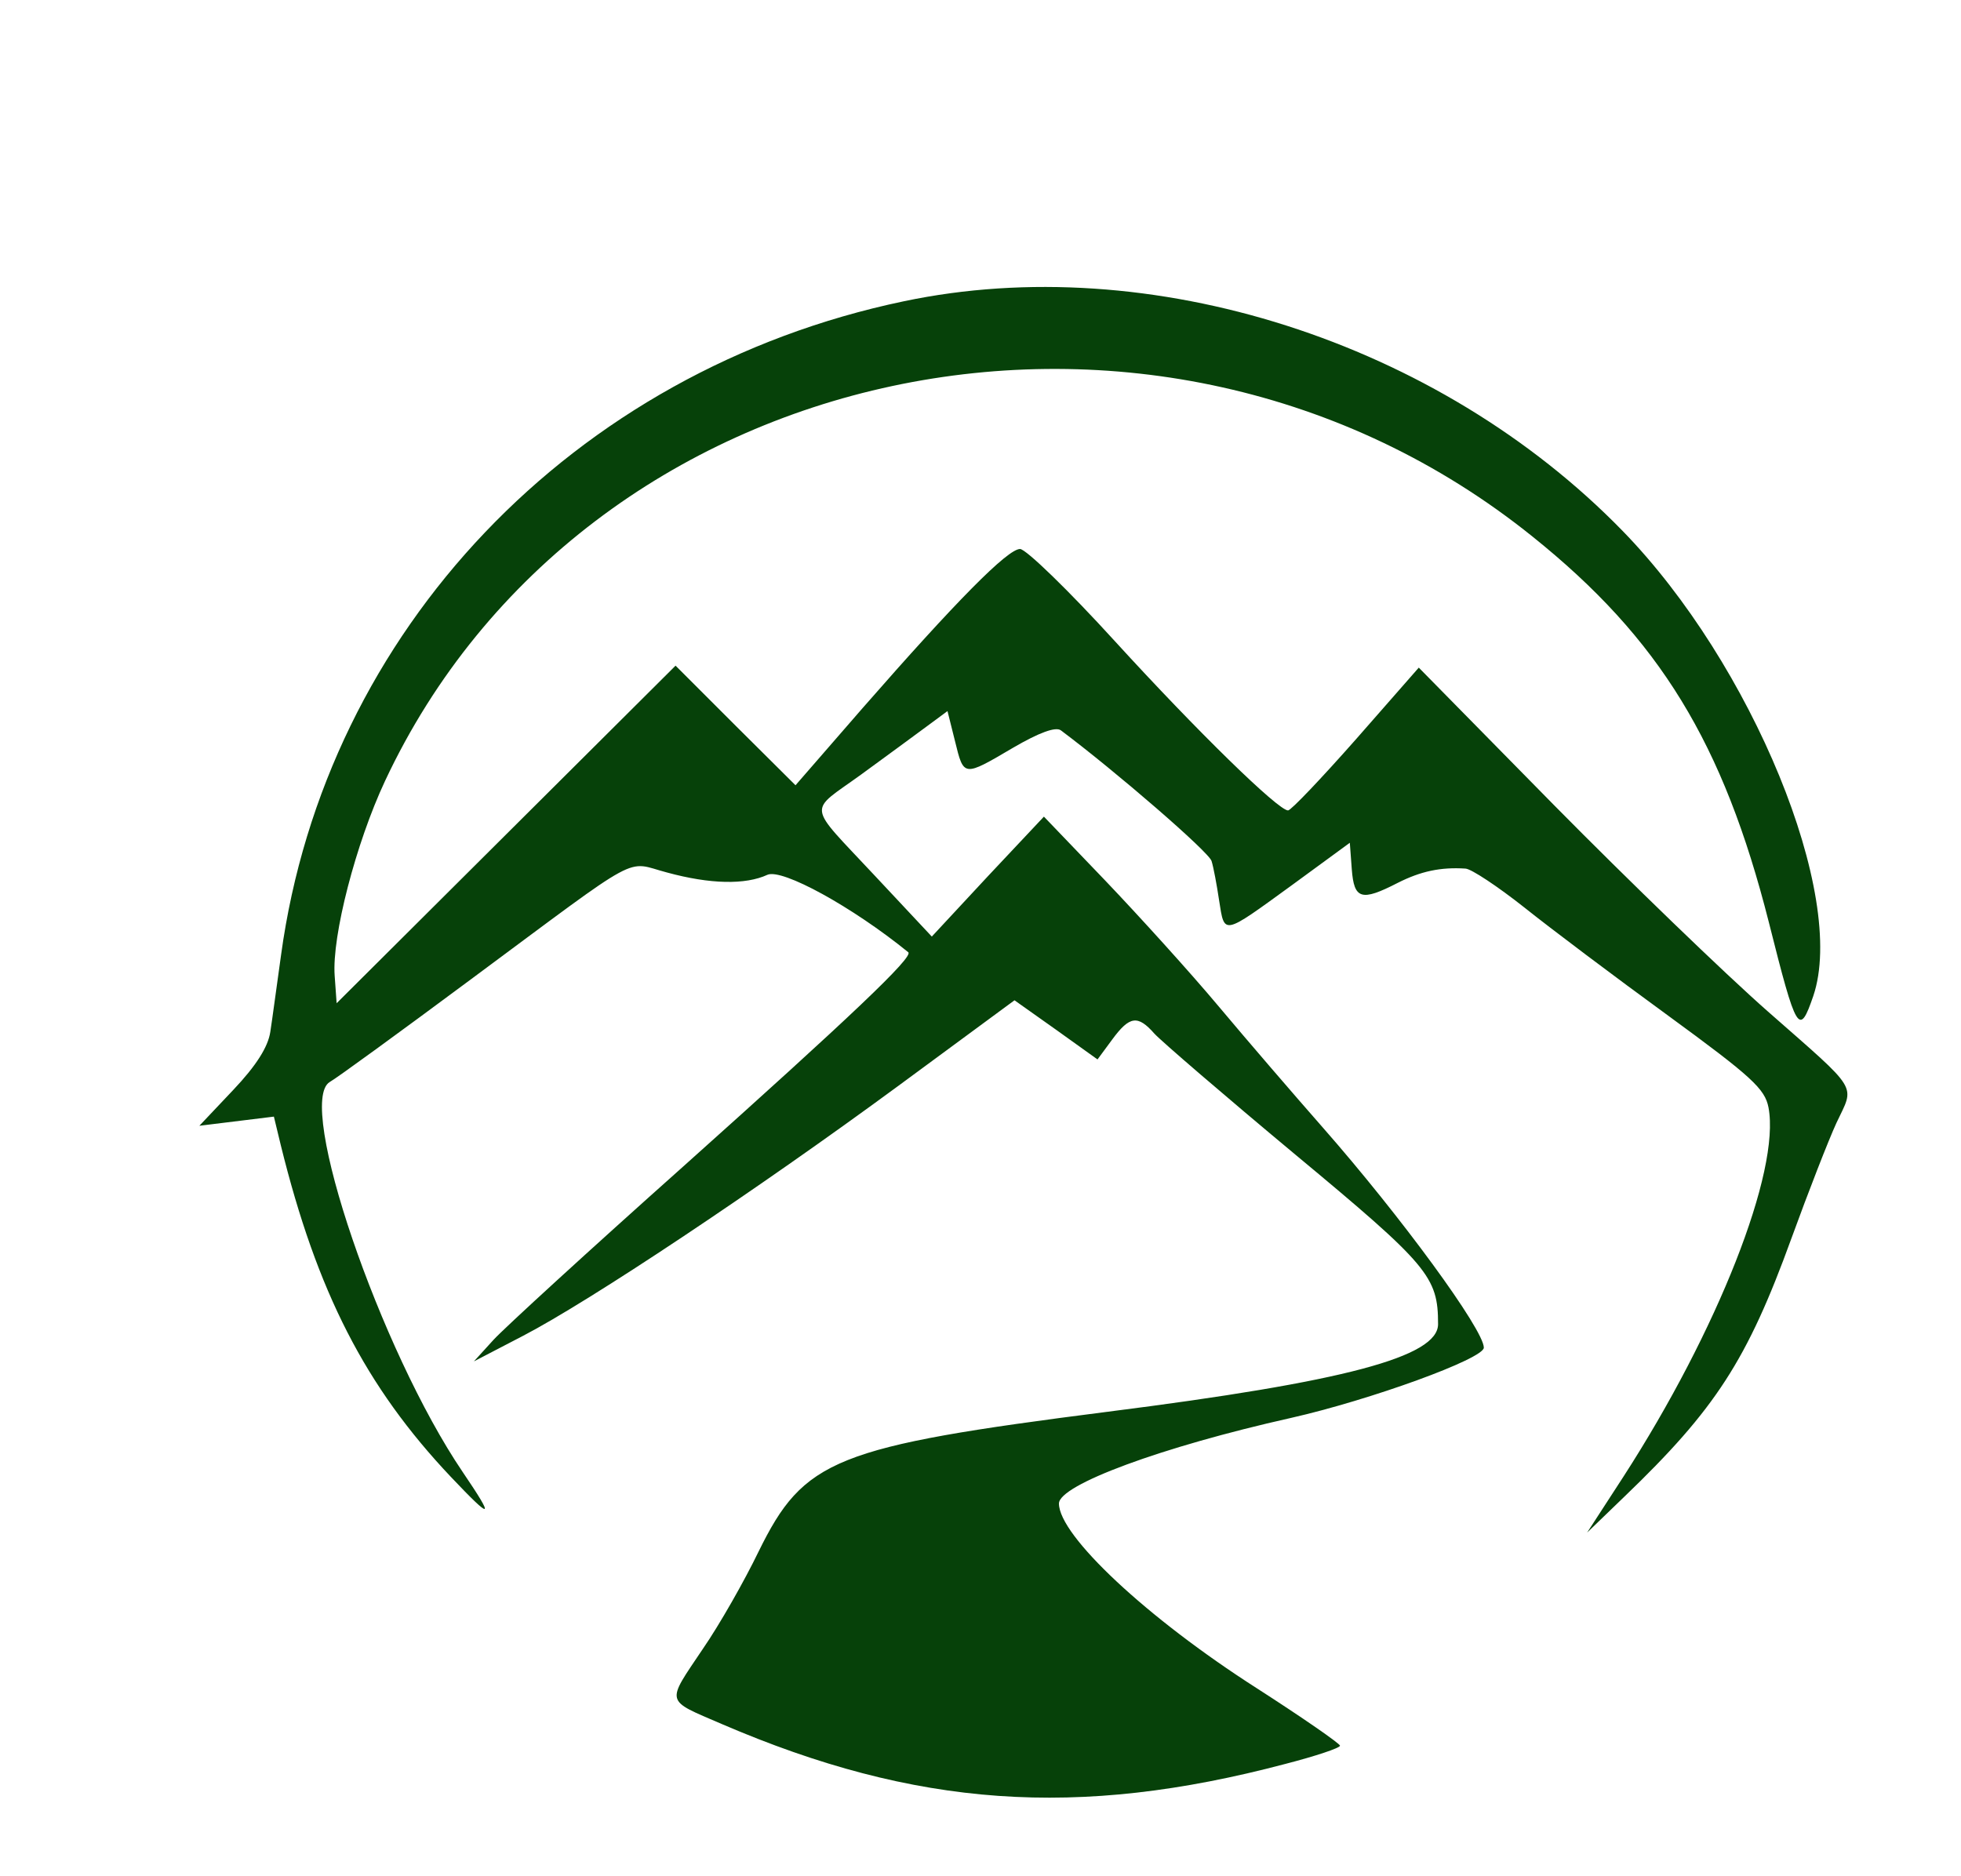 <?xml version="1.0" standalone="no"?>
<!DOCTYPE svg PUBLIC "-//W3C//DTD SVG 20010904//EN"
 "http://www.w3.org/TR/2001/REC-SVG-20010904/DTD/svg10.dtd">
<svg version="1.0" xmlns="http://www.w3.org/2000/svg"
 width="300pt" height="287pt" viewBox="0 0 300 287"
 preserveAspectRatio="xMidYMid meet">
<g transform="translate(0,287) scale(0.05,-0.05)"
fill="#064109" stroke="none">
<path d="M2765 4818 c-1012 -212 -1769 -1007 -1905 -2000 -13 -92 -27 -198
-33 -236 -7 -46 -43 -103 -113 -177 l-104 -110 114 14 114 14 21 -87 c111
-450 259 -739 521 -1016 127 -134 135 -131 36 15 -253 373 -512 1132 -407
1194 20 11 215 153 433 315 534 396 468 360 599 326 132 -36 240 -38 307 -7
45 20 260 -98 431 -237 17 -14 -175 -196 -689 -656 -286 -255 -547 -494 -580
-530 l-60 -66 150 78 c204 106 716 447 1147 764 l357 263 127 -90 127 -91 45
61 c53 72 78 76 129 18 21 -23 215 -190 431 -370 408 -339 437 -374 437 -519
0 -100 -284 -176 -1010 -268 -837 -107 -930 -145 -1069 -428 -43 -89 -119
-223 -170 -297 -114 -170 -118 -155 58 -231 593 -255 1088 -290 1723 -122 93
24 168 49 168 56 -1 7 -115 86 -255 176 -336 215 -605 467 -605 565 0 57 313
173 710 262 243 55 590 181 590 215 0 55 -254 402 -493 674 -87 99 -230 265
-318 370 -87 104 -244 277 -347 385 l-188 196 -172 -183 -171 -184 -176 188
c-209 224 -204 189 -40 308 74 54 164 120 199 146 l65 48 23 -92 c27 -110 25
-110 178 -20 79 46 130 65 146 53 167 -125 454 -373 461 -400 6 -19 16 -73 23
-120 17 -107 9 -109 221 45 l179 131 6 -81 c7 -92 29 -99 140 -42 71 36 132
49 208 44 18 -1 99 -55 180 -119 80 -64 278 -213 440 -331 256 -187 296 -224
307 -281 37 -195 -156 -684 -444 -1130 l-111 -171 114 110 c279 268 376 418
511 790 52 143 114 302 138 354 56 119 73 92 -209 340 -132 116 -427 401 -655
632 l-414 421 -192 -219 c-106 -120 -199 -218 -208 -218 -30 0 -276 240 -529
517 -142 156 -273 283 -291 283 -38 0 -195 -159 -481 -486 l-206 -237 -184
183 -183 183 -519 -517 -518 -516 -6 84 c-9 121 65 406 154 596 609 1300 2360
1674 3511 748 389 -312 584 -632 723 -1180 85 -338 93 -351 136 -226 104 306
-187 1017 -584 1424 -564 579 -1445 861 -2199 702z"/>
</g>
</svg>
